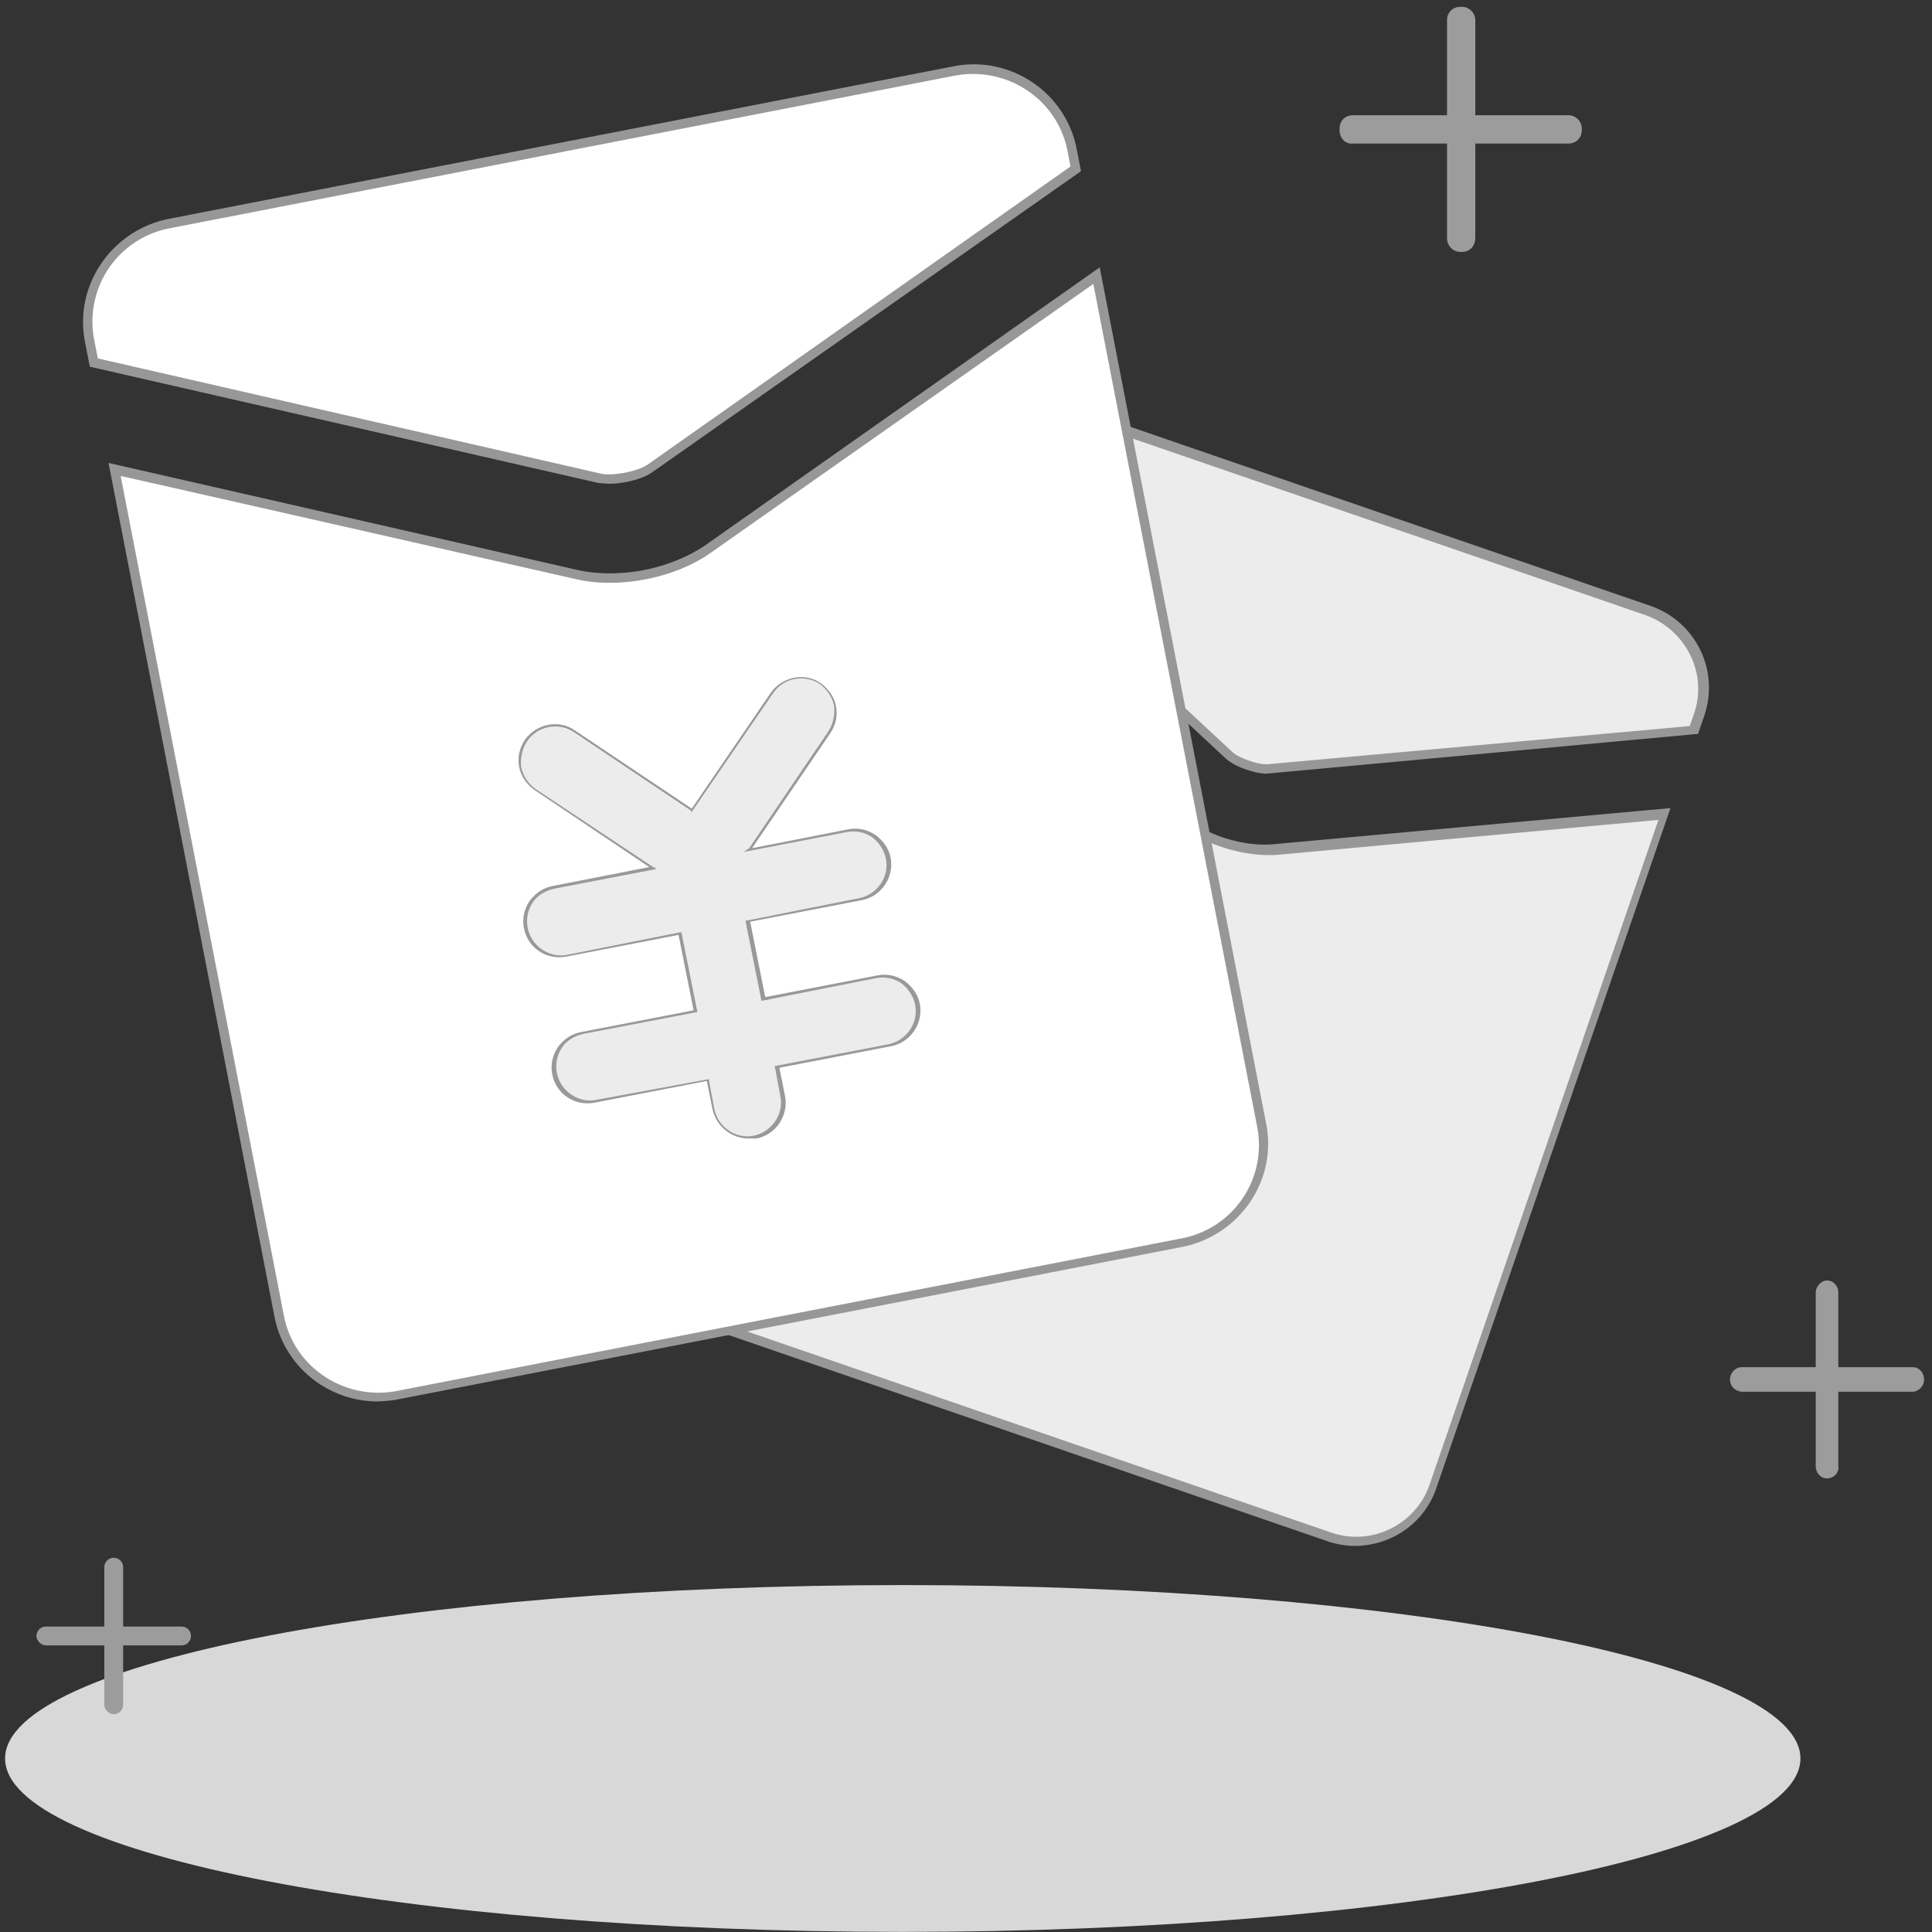 <?xml version="1.0" standalone="no"?><!DOCTYPE svg PUBLIC "-//W3C//DTD SVG 1.1//EN" "http://www.w3.org/Graphics/SVG/1.1/DTD/svg11.dtd"><svg t="1552573204653" class="icon" style="" viewBox="0 0 1024 1024" version="1.1" xmlns="http://www.w3.org/2000/svg" p-id="5260" xmlns:xlink="http://www.w3.org/1999/xlink" width="200" height="200"><rect x="0" y="0" width="1024" height="1024" fill="#333333" stroke="none"/><defs><style type="text/css"></style></defs><path d="M873.777 323.949l-329.194-113.349c-22.668-7.807-47.429 4.271-55.236 26.939l-3.252 9.451 165.299 153.59c4.381 4.151 14.771 7.732 20.78 7.158l225.305-20.68 2.767-8.032c7.807-22.673-3.796-47.269-26.474-55.076m-226.464 122.246c-9.441-3.252-18.712-8.557-25.13-14.466L470.805 291.38l-122.131 354.699c-7.807 22.668 4.436 46.959 26.944 55.236l329.189 113.349c22.673 7.807 47.434-4.271 55.241-26.939L882.503 432.078l-206.174 18.822a87.989 87.989 0 0 1-29.022-4.71" fill="#ECECEC" p-id="5261"></path><path d="M718.503 819.385a47.089 47.089 0 0 1-14.98-2.518L374.329 703.513a45.835 45.835 0 0 1-28.487-58.413l123.429-358.475 154.189 142.9c5.944 5.744 14.741 10.889 24.186 14.136 9.451 3.257 19.546 4.62 27.768 3.751l209.97-19.096-123.759 359.419c-6.194 19.531-24.007 31.354-43.123 31.644zM471.869 295.976l-120.832 350.917c-7.318 21.249 4.301 44.272 25.39 52.064l329.194 113.349c21.254 7.318 44.746-4.146 52.064-25.395L879.002 434.576l-202.377 18.542c-9.171 0.539-19.736-0.984-29.656-4.396-10.39-3.582-19.656-8.886-26.075-14.796L471.869 295.976zM671.359 410.1c-6.793-0.225-16.709-3.641-21.564-7.952l-166.388-155.029 3.741-10.864c8.127-23.612 34.162-36.315 58.413-28.487l329.189 113.349a45.835 45.835 0 0 1 28.492 58.413l-3.252 9.441-227.528 20.98c-0.47-0.16-0.47-0.16-1.099 0.15zM489.107 245.91l164.04 152.636c3.601 3.352 13.991 6.928 18.897 6.504l223.562-20.23 2.278-6.609c7.318-21.254-4.301-44.272-25.39-52.064l-329.194-113.349c-21.254-7.318-44.746 4.141-52.064 25.395l-2.128 7.717z" fill="#979797" p-id="5262"></path><path d="M89.353 118.559a52.659 52.659 0 0 0-41.869 62.079l2.288 11.769 268.383 61.31c6.943 1.698 20.675-0.969 26.474-5.145l225.59-158.855-1.998-10.3c-5.53-28.437-33.058-47.004-62.079-41.869L89.353 118.559z m216.868 186.328l-245.49-56.095 87.305 449.151c5.53 28.437 33.053 47.004 62.079 41.869l416.783-81.011a52.659 52.659 0 0 0 41.874-62.079L581.182 146.102 374.864 291.54c-8.946 6.319-20.825 10.665-33.083 13.047-12.258 2.383-24.896 2.802-35.565 0.3z" fill="#FFFFFF" p-id="5263"></path><path d="M200.005 742.795c-25.955-0.04-49.367-18.387-54.517-44.866L57.519 245.35l249.207 56.894c10.075 2.108 22.318 2.273 34.581-0.11 12.258-2.383 23.547-7.123 32.104-12.852l209.46-147.576 88.259 454.047c5.814 29.911-14.036 58.703-43.847 65.007l-416.788 81.021c-3.432 0.664-6.958 0.839-10.49 1.014zM63.948 252.244l86.545 445.22c5.245 26.974 31.594 44.746 59.152 39.901l416.783-81.021a50.311 50.311 0 0 0 39.896-59.142L579.489 150.503 376.233 293.314c-8.951 6.319-21.219 11.249-33.967 13.727-12.753 2.478-25.975 2.503-36.639 0L63.938 252.239z m258.797 4.141c-2.053-0.11-4.111-0.22-5.674-0.425L47.604 194.36l-2.572-13.237c-5.814-29.911 14.036-58.703 43.847-65.012l416.783-81.011c29.911-5.814 59.192 13.936 65.007 43.847l2.288 11.769-227.453 159.724c-4.915 3.497-15.12 5.994-22.758 5.949zM51.844 189.969l266.819 61.105c6.359 1.304 19.106-1.174 24.516-4.77l224.211-158.076-1.618-8.332c-5.245-26.974-31.599-44.746-59.152-39.901l-416.783 81.021a50.311 50.311 0 0 0-39.896 59.142l1.903 9.81z" fill="#979797" p-id="5264"></path><path d="M434.076 362.646c8.492 5.495 10.49 16.983 4.995 25.475L397.112 450.06l52.449-9.99c9.99-1.998 19.98 4.496 21.479 14.486 1.998 9.99-4.496 19.481-14.486 21.479l-59.941 11.489 7.992 41.46 59.941-11.489c9.99-1.998 19.98 4.496 21.479 14.486 1.998 9.99-4.496 19.481-14.486 21.479l-59.941 11.489 2.997 15.485c1.998 9.99-4.496 19.481-14.486 21.479s-19.98-4.496-21.979-14.486l-2.997-15.485-59.941 11.489c-9.99 1.998-19.98-4.496-21.979-14.486-1.998-9.99 4.496-19.481 14.486-21.479l59.941-11.489-7.992-41.46-59.941 11.489c-9.99 1.998-19.98-4.496-21.979-14.486-1.998-9.99 4.496-19.481 14.486-21.479l52.449-9.99-61.94-41.46c-8.492-5.495-10.49-16.983-4.995-25.475 5.495-8.492 17.483-10.49 25.975-4.995L366.142 429.58l41.959-61.94c5.994-8.492 17.483-10.989 25.975-4.995" fill="#ECECEC" p-id="5265"></path><path d="M396.613 603.411c-8.991 0-16.983-6.494-18.981-15.485l-2.997-14.985-59.442 11.489c-10.49 1.998-20.48-4.496-22.478-14.985-0.999-4.995 0-9.99 2.997-14.486 2.997-3.996 6.993-6.993 12.488-7.992l59.442-11.489-7.992-39.961-59.442 11.489c-10.49 1.998-20.48-4.496-22.478-14.985-0.999-4.995 0-9.99 2.997-14.486 2.997-3.996 6.993-6.993 12.488-7.992l50.95-9.99-60.94-40.96c-3.996-2.997-6.993-6.993-7.992-11.988-0.999-4.995 0-9.99 2.997-14.486 5.994-8.492 17.982-10.989 26.474-4.995l61.94 41.46 41.959-61.44c5.994-8.492 17.982-10.989 26.474-4.995 3.996 2.997 6.993 6.993 7.992 11.988 0.999 4.995 0 9.99-2.997 14.486L398.611 449.561l50.95-9.99c4.995-0.999 9.99 0 14.486 2.997 3.996 2.997 6.993 6.993 7.992 11.988 1.998 10.49-4.995 20.48-14.985 22.478l-59.442 11.489 7.992 39.961 59.442-11.489c4.995-0.999 9.99 0 14.486 2.997 3.996 2.997 6.993 6.993 7.992 11.988 1.998 10.49-4.995 20.48-14.985 22.478l-59.442 11.489 2.997 14.985c1.998 10.49-4.995 20.48-14.985 22.478h-4.496z m-20.98-31.469l2.997 15.984c1.998 9.491 11.489 15.984 20.98 13.986 9.491-1.998 15.984-11.489 13.986-20.98l-2.997-15.984h0.5l59.941-11.489c9.491-1.998 15.984-11.489 13.986-20.98-0.999-4.496-3.497-8.492-7.493-11.489-3.996-2.498-8.492-3.497-13.487-2.498l-60.441 11.988-8.492-42.459 60.441-11.988c9.491-1.998 15.984-11.489 13.986-20.98-0.999-4.496-3.497-8.492-7.493-11.489-3.996-2.498-8.492-3.497-13.487-2.498l-54.447 10.49 2.997-1.998 41.959-61.94c2.498-3.996 3.497-8.492 2.997-13.487-0.999-4.496-3.497-8.492-7.493-11.489-7.992-5.495-19.481-3.497-24.976 4.995L367.141 429.58l-0.5 0.999-0.5-0.999-61.94-41.46c-7.992-5.495-19.481-3.497-24.976 4.995-2.498 3.996-3.497 8.492-2.997 13.487 0.999 4.496 3.497 8.492 7.493 11.489L346.162 459.551l1.998 0.999-54.447 10.49c-4.496 0.999-8.991 3.497-11.489 7.493-2.498 3.996-3.497 8.492-2.498 13.487 1.998 9.491 11.489 15.984 20.98 13.986l60.441-11.988 8.492 42.459h-0.5l-59.941 11.489c-4.496 0.999-8.991 3.497-11.489 7.493-2.498 3.996-3.497 8.492-2.498 13.487 1.998 9.491 11.489 15.984 20.98 13.986l59.442-10.989z" fill="#999999" p-id="5266"></path><path d="M954.268 932.03c0 50.95-213.292 91.91-476.035 91.91S2.697 982.98 2.697 932.03 215.989 840.12 478.732 840.12s475.536 40.96 475.536 91.91" fill="#D8D8D8" p-id="5267"></path><path d="M774.943 133.51h-0.999c-3.996 0-6.993-3.497-6.993-6.993v-115.887c0-3.996 2.997-6.993 6.993-6.993h0.999c3.996 0 6.993 3.497 6.993 6.993v115.387c0 4.496-2.997 7.493-6.993 7.493" fill="#9C9C9C" p-id="5268"></path><path d="M710.007 69.073v-0.999c0-3.996 2.997-6.993 6.993-6.993h114.388c3.996 0 6.993 3.497 6.993 6.993v0.999c0 3.996-2.997 6.993-6.993 6.993h-114.388c-3.996 0.5-6.993-2.997-6.993-6.993" fill="#9C9C9C" p-id="5269"></path><path d="M968.369 783.585c-3.497 0-5.994-2.997-5.994-6.494v-91.91c0-3.497 2.997-6.494 5.994-6.494 3.497 0 5.994 2.997 5.994 6.494v91.91c0.5 3.497-2.498 6.494-5.994 6.494" fill="#9C9C9C" p-id="5270"></path><path d="M916.92 731.136c0-3.497 2.997-6.494 5.994-6.494h90.911c3.497 0 5.994 2.997 5.994 6.494 0 3.497-2.997 6.494-5.994 6.494h-90.911c-3.497-0.5-5.994-2.997-5.994-6.494" fill="#9C9C9C" p-id="5271"></path><path d="M60.276 908.563c-2.498 0-4.995-2.498-4.995-4.995v-72.929c0-2.498 1.998-4.995 4.995-4.995s4.995 2.498 4.995 4.995v72.929c0 2.498-1.998 4.995-4.995 4.995" fill="#9C9C9C" p-id="5272"></path><path d="M19.316 867.103c0-2.498 1.998-4.995 4.995-4.995h71.93c2.498 0 4.995 1.998 4.995 4.995 0 2.498-1.998 4.995-4.995 4.995h-71.93c-2.498 0-4.995-2.498-4.995-4.995" fill="#9C9C9C" p-id="5273"></path></svg>